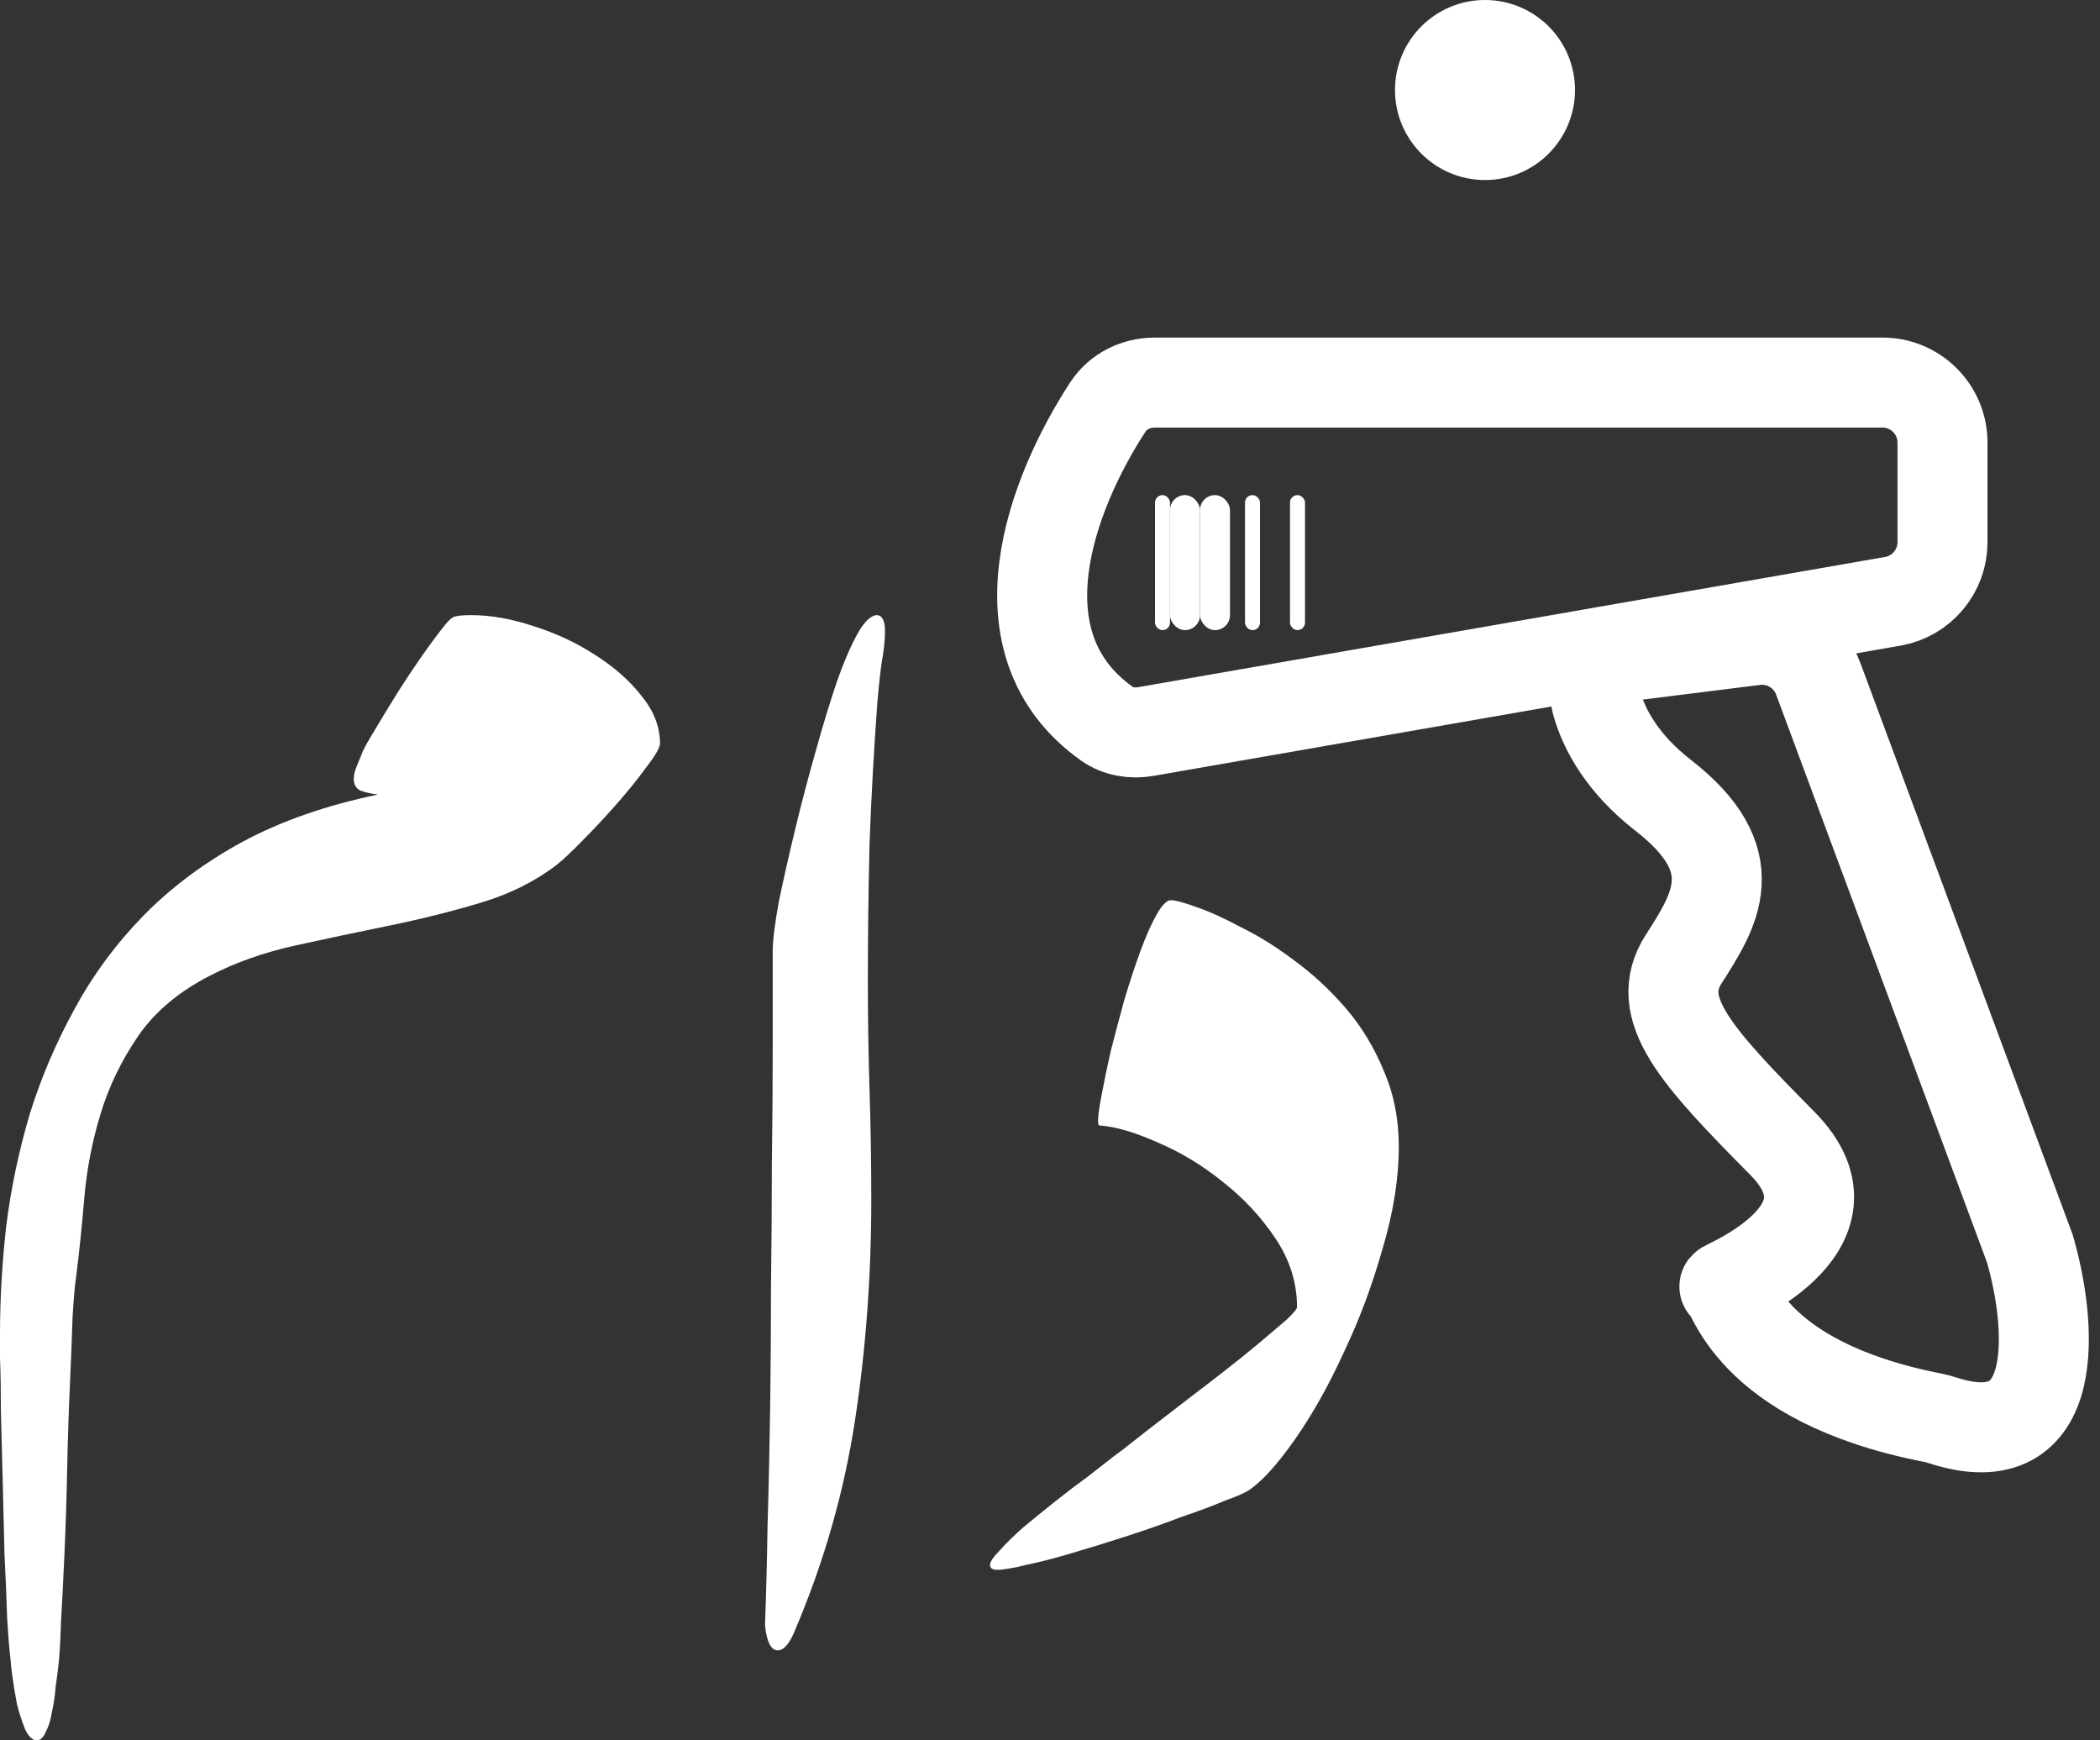 <svg width="140" height="116" viewBox="0 0 140 116" fill="none" xmlns="http://www.w3.org/2000/svg">
<rect x="0" y="0" width="140" height="116" fill="#333333" stroke="none"/>
<path d="M93.253 76.426C93.253 78.54 92.893 80.806 92.173 83.223C91.492 85.639 90.632 87.943 89.591 90.133C88.591 92.323 87.51 94.249 86.35 95.91C85.189 97.572 84.169 98.704 83.288 99.309C83.008 99.497 82.448 99.743 81.608 100.045C80.807 100.385 79.847 100.743 78.726 101.121C77.646 101.536 76.465 101.952 75.184 102.367C73.904 102.783 72.683 103.16 71.523 103.5C70.402 103.84 69.382 104.104 68.461 104.293C67.541 104.52 66.88 104.633 66.48 104.633C66.16 104.633 66 104.52 66 104.293C66 104.104 66.22 103.783 66.66 103.33C67.061 102.877 67.581 102.367 68.221 101.801C68.901 101.234 69.622 100.649 70.382 100.045C71.142 99.441 71.863 98.893 72.543 98.402C73.224 97.874 73.804 97.421 74.284 97.043C74.804 96.665 75.104 96.439 75.184 96.363C75.465 96.137 75.945 95.759 76.625 95.231C77.305 94.702 78.066 94.117 78.906 93.475C79.747 92.833 80.607 92.172 81.487 91.492C82.408 90.775 83.228 90.114 83.949 89.51C84.669 88.906 85.269 88.396 85.75 87.981C86.23 87.527 86.47 87.244 86.47 87.131C86.47 85.507 85.99 83.978 85.029 82.543C84.069 81.108 82.888 79.843 81.487 78.748C80.127 77.653 78.686 76.784 77.165 76.143C75.645 75.463 74.344 75.085 73.263 75.01C73.224 74.972 73.204 74.859 73.204 74.67C73.204 74.368 73.284 73.801 73.444 72.971C73.604 72.102 73.804 71.139 74.044 70.082C74.324 68.987 74.624 67.854 74.944 66.684C75.305 65.475 75.665 64.38 76.025 63.398C76.385 62.417 76.745 61.605 77.105 60.963C77.466 60.321 77.786 60 78.066 60C78.346 60 78.906 60.151 79.747 60.453C80.627 60.755 81.628 61.208 82.748 61.812C83.909 62.379 85.089 63.115 86.29 64.022C87.53 64.928 88.671 65.985 89.712 67.193C90.752 68.402 91.592 69.78 92.233 71.328C92.913 72.876 93.253 74.576 93.253 76.426Z" fill="white"/>
<path d="M51 108.327C51.076 106.319 51.133 104.088 51.171 101.634C51.248 99.136 51.305 96.548 51.343 93.871C51.381 91.194 51.4 88.472 51.4 85.706C51.438 82.94 51.457 80.24 51.457 77.608C51.495 74.931 51.514 72.388 51.514 69.979C51.514 67.569 51.514 65.383 51.514 63.42C51.514 62.706 51.648 61.613 51.914 60.141C52.219 58.668 52.581 57.062 53 55.322C53.419 53.582 53.876 51.842 54.371 50.102C54.867 48.317 55.343 46.756 55.8 45.417C56.219 44.212 56.657 43.186 57.114 42.339C57.571 41.491 58.01 41.045 58.429 41C58.809 41 59 41.357 59 42.071C59 42.651 58.924 43.365 58.771 44.212C58.657 45.06 58.562 45.953 58.486 46.889C58.257 50.013 58.086 53.114 57.971 56.192C57.895 59.271 57.857 62.349 57.857 65.428C57.857 67.837 57.895 70.269 57.971 72.723C58.048 75.132 58.086 77.541 58.086 79.951C58.086 85.037 57.724 89.945 57 94.674C56.276 99.403 54.962 104.021 53.057 108.528C52.676 109.509 52.276 110 51.857 110C51.4 110 51.114 109.442 51 108.327Z" fill="white"/>
<path d="M37.134 57.626C35.702 58.734 34.01 59.581 32.06 60.166C30.11 60.751 28.08 61.259 25.97 61.69C23.861 62.121 21.751 62.567 19.642 63.029C17.572 63.491 15.701 64.153 14.03 65.015C11.92 66.092 10.309 67.447 9.194 69.079C8.08 70.711 7.244 72.45 6.687 74.297C6.129 76.145 5.771 78.023 5.612 79.932C5.453 81.81 5.274 83.534 5.075 85.104C4.995 85.597 4.915 86.505 4.836 87.829C4.796 89.153 4.736 90.677 4.657 92.401C4.577 94.156 4.517 96.003 4.478 97.943C4.438 99.913 4.378 101.776 4.299 103.531C4.219 105.317 4.139 106.887 4.06 108.241C4.02 109.596 3.96 110.55 3.881 111.105C3.841 111.474 3.781 111.936 3.701 112.49C3.662 113.044 3.582 113.583 3.463 114.107C3.383 114.63 3.244 115.076 3.045 115.446C2.886 115.815 2.687 116 2.448 116C2.169 116 1.91 115.754 1.672 115.261C1.473 114.768 1.294 114.214 1.134 113.599C1.015 112.983 0.915 112.382 0.836 111.797C0.756 111.243 0.716 110.889 0.716 110.735C0.637 110.119 0.557 109.165 0.478 107.872C0.438 106.579 0.378 105.147 0.299 103.577C0.259 102.007 0.219 100.375 0.179 98.682C0.139 96.988 0.1 95.433 0.06 94.017C0.06 92.632 0.04 91.462 0 90.507C0 89.553 0 89.03 0 88.937C0 86.597 0.139 84.18 0.418 81.687C0.736 79.193 1.254 76.73 1.97 74.297C2.726 71.865 3.721 69.525 4.955 67.278C6.189 64.999 7.721 62.921 9.552 61.043C11.423 59.134 13.632 57.487 16.179 56.102C18.766 54.716 21.771 53.669 25.194 52.961C24.716 52.9 24.318 52.807 24 52.684C23.721 52.53 23.582 52.269 23.582 51.899C23.582 51.653 23.662 51.345 23.821 50.975C23.98 50.575 24.099 50.283 24.179 50.098C24.299 49.821 24.557 49.359 24.955 48.712C25.353 48.035 25.811 47.281 26.328 46.45C26.846 45.618 27.403 44.772 28 43.91C28.597 43.047 29.154 42.293 29.672 41.647C29.871 41.4 30.05 41.231 30.209 41.139C30.408 41.046 30.806 41 31.403 41C32.716 41 34.109 41.246 35.582 41.739C37.055 42.201 38.408 42.832 39.642 43.632C40.915 44.433 41.95 45.341 42.746 46.357C43.582 47.373 44 48.435 44 49.544C44 49.821 43.702 50.344 43.105 51.114C42.547 51.884 41.891 52.7 41.134 53.562C40.378 54.424 39.602 55.255 38.806 56.055C38.05 56.825 37.492 57.349 37.134 57.626Z" fill="white"/>
<path d="M76.988 25.5H125.5C127.709 25.5 129.5 27.291 129.5 29.5V36.137C129.5 38.081 128.102 39.744 126.187 40.078L76.401 48.756C75.495 48.914 74.542 48.771 73.793 48.238C66.272 42.892 70.106 32.87 73.859 27.125C74.544 26.077 75.736 25.5 76.988 25.5Z" stroke="white" stroke-width="6"/>
<path d="M135.319 83.21L121.22 45.251C120.574 43.511 118.815 42.444 116.973 42.674L109.086 43.662C107.378 43.876 105.982 45.212 106.447 46.87C106.955 48.679 108.206 50.934 110.878 53.011C116.461 57.352 114.353 60.639 112.245 63.926L112.245 63.926C110.137 67.214 113.052 70.376 118.821 76.205C124.589 82.033 114.481 85.818 114.977 85.756C115.469 85.694 116.268 92.04 128.872 94.501C129.073 94.54 129.286 94.598 129.481 94.662C137.596 97.312 136.77 88.172 135.319 83.21Z" stroke="white" stroke-width="6"/>
<circle cx="99" cy="6" r="6" fill="white"/>
<rect x="86" y="33" width="1" height="9" rx="0.5" fill="white"/>
<rect x="78" y="33" width="2" height="9" rx="1" fill="white"/>
<rect x="80" y="33" width="2" height="9" rx="1" fill="white"/>
<rect x="77" y="33" width="1" height="9" rx="0.5" fill="white"/>
<rect x="83" y="33" width="1" height="9" rx="0.5" fill="white"/>
</svg>
